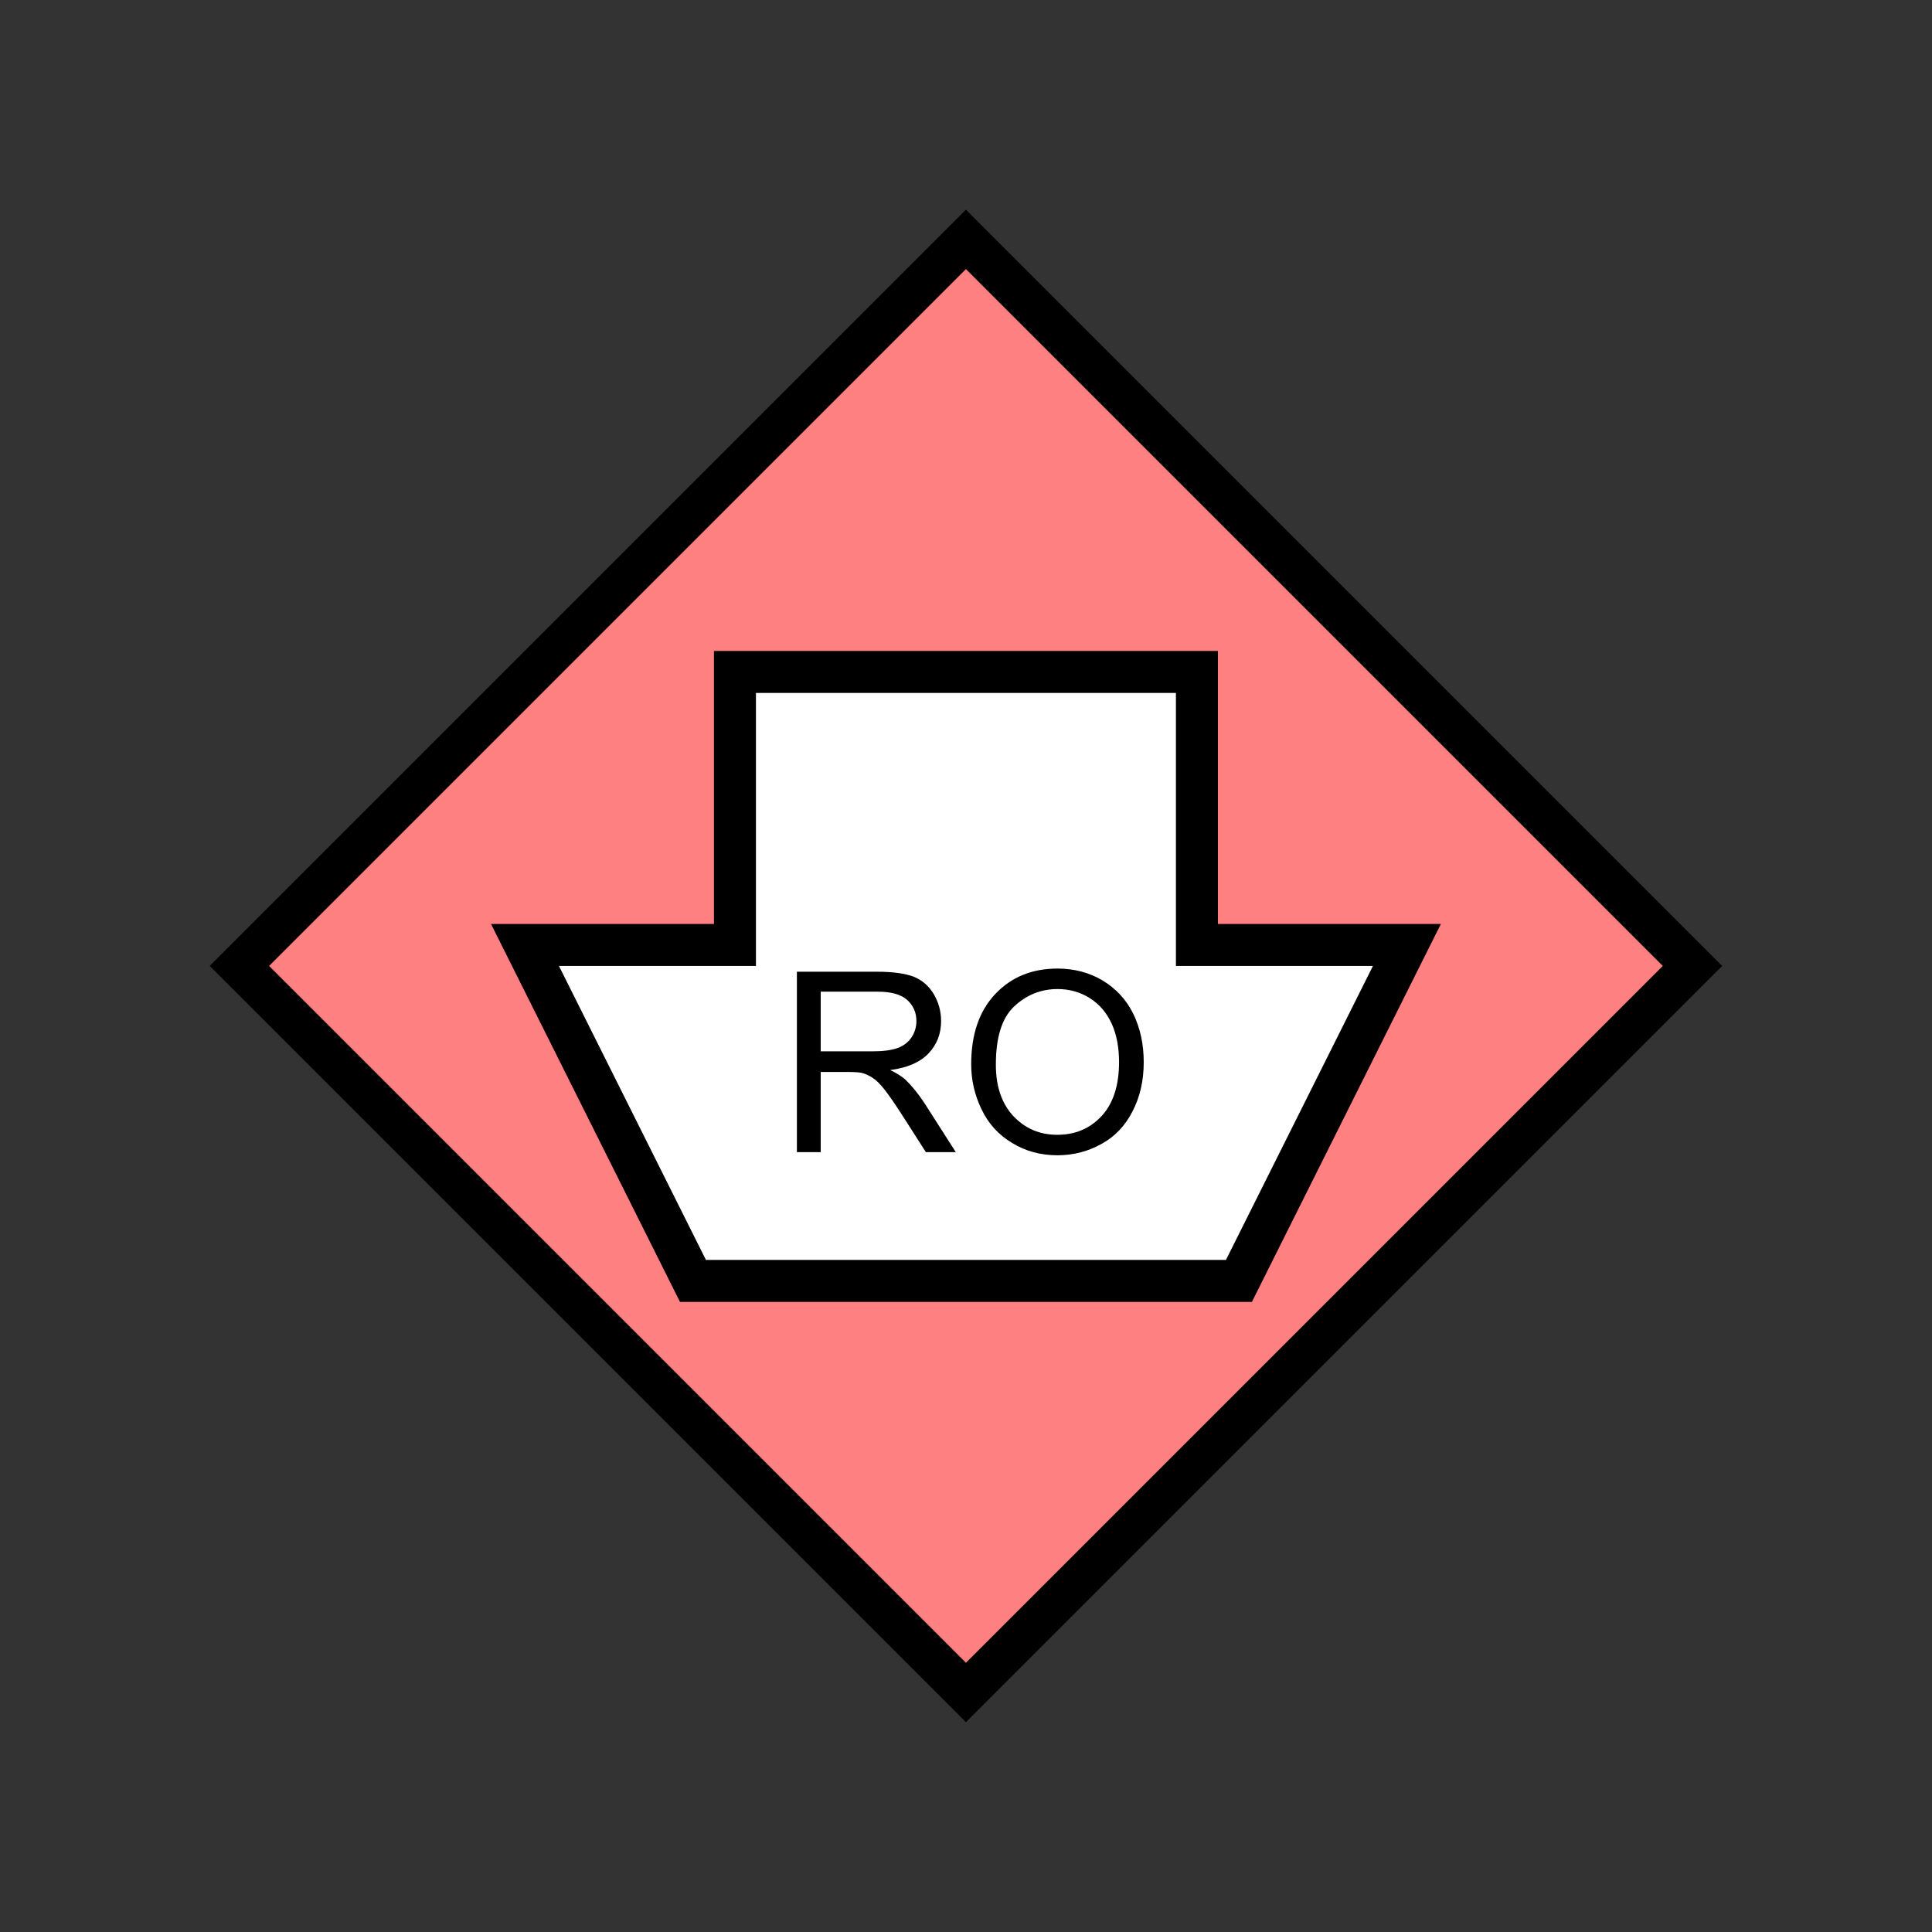 <?xml version="1.0" encoding="UTF-8" standalone="no"?>
<svg
   xmlns:dc="http://purl.org/dc/elements/1.1/"
   xmlns:cc="http://creativecommons.org/ns#"
   xmlns:rdf="http://www.w3.org/1999/02/22-rdf-syntax-ns#"
   xmlns:svg="http://www.w3.org/2000/svg"
   xmlns="http://www.w3.org/2000/svg"
   id="svg15"
   height="116.73mm"
   width="116.73mm"
   version="1.0">
  <rect width="100%" height="100%" fill="#333333" stroke="none"/>
  <defs
     id="defs3">
    <pattern
       y="0"
       x="0"
       height="6"
       width="6"
       patternUnits="userSpaceOnUse"
       id="EMFhbasepattern" />
  </defs>
  <path
     id="path5"
     d="  M 220.578,386.492   L 220.578,386.492   L 386.492,220.578   L 220.578,54.665   L 54.665,220.578   z "
     style="fill:#ff8080;fill-rule:evenodd;fill-opacity:1;stroke:none;" />
  <path
     id="path7"
     d="  M 220.578,386.492   L 220.578,386.492   L 386.492,220.578   L 220.578,54.665   L 54.665,220.578   z "
     style="fill:none;stroke:#000000;stroke-width:9.59px;stroke-linecap:butt;stroke-linejoin:miter;stroke-miterlimit:10;stroke-dasharray:none;stroke-opacity:1;" />
  <path
     id="path9"
     d="  M 158.241,292.506   L 158.241,292.506   L 119.88,215.783   L 167.831,215.783   L 167.831,153.446   L 273.325,153.446   L 273.325,215.783   L 321.277,215.783   L 282.916,292.506   z "
     style="fill:#ffffff;fill-rule:evenodd;fill-opacity:1;stroke:none;" />
  <path
     id="path11"
     d="  M 158.241,292.506   L 158.241,292.506   L 119.88,215.783   L 167.831,215.783   L 167.831,153.446   L 273.325,153.446   L 273.325,215.783   L 321.277,215.783   L 282.916,292.506   z "
     style="fill:none;stroke:#000000;stroke-width:9.59px;stroke-linecap:butt;stroke-linejoin:miter;stroke-miterlimit:10;stroke-dasharray:none;stroke-opacity:1;" />
  <path
     id="path13"
     d="  M 181.977,263.096   L 181.977,221.897   L 200.239,221.897   C 203.915,221.897 206.672,222.297 208.59,223.016   C 210.508,223.775 212.027,225.054 213.186,226.932   C 214.305,228.81 214.904,230.888 214.904,233.166   C 214.904,236.083 213.945,238.52 212.067,240.518   C 210.149,242.556 207.232,243.835 203.276,244.354   C 204.714,245.034 205.833,245.753 206.592,246.392   C 208.151,247.871 209.669,249.709 211.108,251.907   L 218.261,263.096   L 211.428,263.096   L 205.953,254.544   C 204.355,252.067 203.036,250.149 202.037,248.87   C 200.998,247.551 200.079,246.632 199.24,246.113   C 198.441,245.593 197.601,245.194 196.762,244.994   C 196.163,244.874 195.124,244.794 193.725,244.794   L 187.412,244.794   L 187.412,263.096   z  M 187.412,240.079   L 199.12,240.079   C 201.637,240.079 203.555,239.839 204.994,239.319   C 206.393,238.8 207.432,237.961 208.191,236.842   C 208.91,235.723 209.27,234.484 209.27,233.166   C 209.27,231.208 208.55,229.609 207.152,228.331   C 205.753,227.092 203.515,226.452 200.439,226.452   L 187.412,226.452   z  M 221.777,243.036   C 221.777,236.203 223.615,230.848 227.292,226.972   C 230.968,223.096 235.683,221.178 241.517,221.178   C 245.313,221.178 248.75,222.097 251.787,223.895   C 254.824,225.733 257.182,228.251 258.78,231.487   C 260.378,234.764 261.178,238.44 261.178,242.556   C 261.178,246.752 260.338,250.468 258.62,253.785   C 256.942,257.062 254.584,259.579 251.467,261.257   C 248.39,262.976 245.034,263.815 241.477,263.815   C 237.601,263.815 234.125,262.856 231.088,260.978   C 228.011,259.14 225.693,256.582 224.135,253.305   C 222.576,250.069 221.777,246.672 221.777,243.036   z  M 227.411,243.116   C 227.411,248.071 228.73,251.987 231.407,254.864   C 234.085,257.701 237.401,259.14 241.437,259.14   C 245.553,259.14 248.91,257.701 251.587,254.824   C 254.224,251.947 255.543,247.831 255.543,242.516   C 255.543,239.2 254.984,236.243 253.865,233.765   C 252.706,231.248 251.068,229.33 248.87,227.931   C 246.712,226.572 244.235,225.853 241.517,225.853   C 237.681,225.853 234.364,227.212 231.567,229.849   C 228.77,232.486 227.411,236.922 227.411,243.116   z "
     style="fill:#000000;fill-rule:evenodd;fill-opacity:1;stroke:none;" />
</svg>
